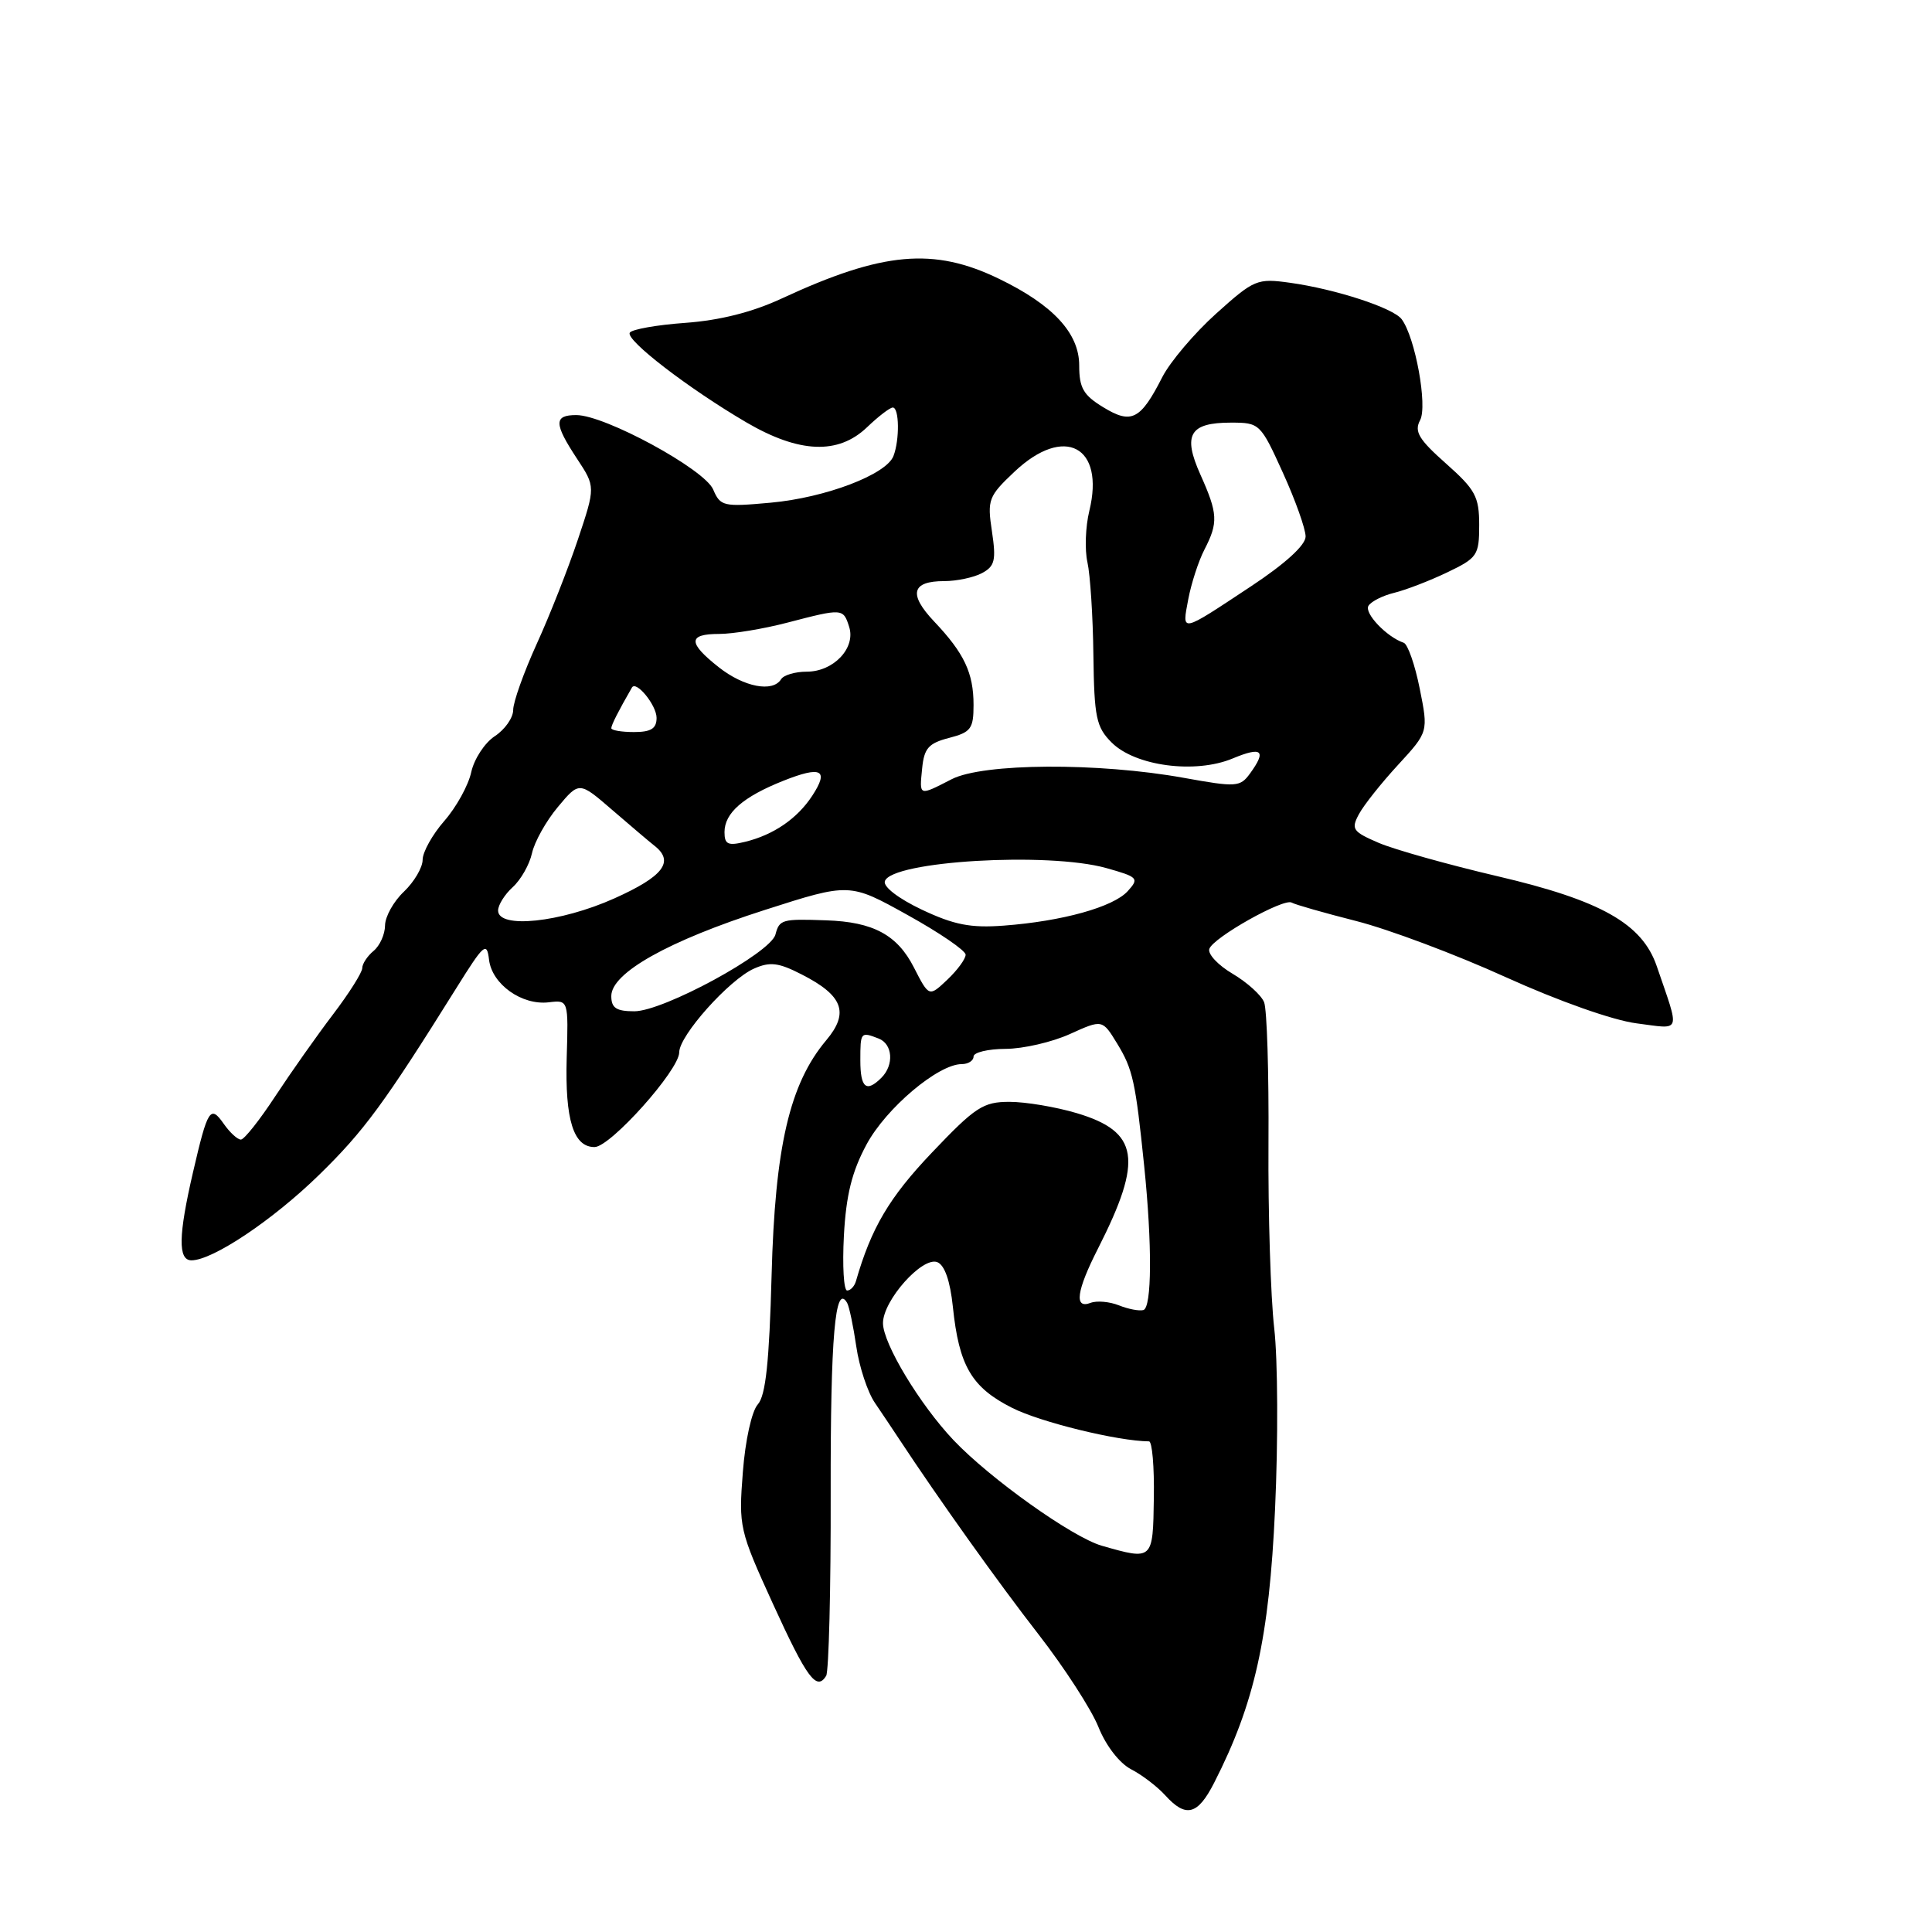 <?xml version="1.0" encoding="UTF-8" standalone="no"?>
<!DOCTYPE svg PUBLIC "-//W3C//DTD SVG 1.1//EN" "http://www.w3.org/Graphics/SVG/1.1/DTD/svg11.dtd" >
<svg xmlns="http://www.w3.org/2000/svg" xmlns:xlink="http://www.w3.org/1999/xlink" version="1.1" viewBox="0 0 256 256">
 <g >
 <path fill="currentColor"
d=" M 160.88 236.23 C 166.24 225.73 168.17 217.07 168.95 200.00 C 169.37 190.93 169.32 180.12 168.84 176.00 C 168.37 171.88 168.02 160.85 168.08 151.50 C 168.14 142.15 167.88 133.73 167.50 132.80 C 167.13 131.86 165.25 130.17 163.33 129.03 C 161.41 127.90 160.02 126.42 160.24 125.74 C 160.72 124.24 170.12 118.96 171.16 119.60 C 171.57 119.85 175.41 120.95 179.70 122.04 C 183.99 123.13 192.90 126.47 199.50 129.47 C 206.52 132.65 213.73 135.20 216.86 135.60 C 222.88 136.37 222.63 137.09 219.52 128.00 C 217.59 122.39 212.14 119.31 198.45 116.11 C 191.88 114.57 184.79 112.58 182.70 111.69 C 179.24 110.20 179.00 109.87 180.06 107.89 C 180.70 106.69 183.04 103.75 185.25 101.35 C 189.27 96.98 189.27 96.98 188.12 91.24 C 187.49 88.08 186.53 85.35 186.00 85.17 C 183.75 84.41 180.73 81.24 181.33 80.27 C 181.69 79.69 183.22 78.92 184.74 78.55 C 186.26 78.18 189.41 76.97 191.75 75.85 C 195.76 73.93 196.00 73.59 196.00 69.57 C 196.00 65.81 195.50 64.88 191.60 61.42 C 187.99 58.22 187.37 57.18 188.17 55.68 C 189.18 53.80 187.53 44.71 185.73 42.30 C 184.63 40.81 176.98 38.31 170.95 37.47 C 166.58 36.86 166.19 37.02 161.15 41.55 C 158.26 44.15 155.06 47.93 154.02 49.95 C 151.13 55.63 149.93 56.25 146.20 53.97 C 143.55 52.36 143.00 51.41 143.00 48.42 C 143.00 44.15 139.54 40.41 132.39 36.95 C 123.71 32.74 116.95 33.35 103.59 39.55 C 99.68 41.37 95.37 42.45 90.82 42.78 C 87.04 43.05 83.72 43.64 83.45 44.08 C 82.86 45.04 91.23 51.48 98.90 55.97 C 105.90 60.06 111.06 60.27 114.88 56.62 C 116.38 55.18 117.92 54.00 118.30 54.00 C 119.16 54.00 119.22 58.26 118.39 60.42 C 117.45 62.88 109.39 65.95 102.11 66.61 C 95.85 67.18 95.45 67.09 94.50 64.86 C 93.36 62.18 80.16 55.00 76.36 55.00 C 73.37 55.00 73.39 56.12 76.45 60.77 C 78.91 64.50 78.91 64.50 76.57 71.50 C 75.28 75.35 72.83 81.58 71.11 85.34 C 69.40 89.11 68.00 93.03 68.00 94.07 C 68.00 95.11 66.90 96.67 65.56 97.55 C 64.22 98.43 62.82 100.58 62.44 102.32 C 62.06 104.07 60.45 106.98 58.87 108.78 C 57.29 110.59 56.00 112.91 56.00 113.93 C 56.00 114.95 54.88 116.85 53.52 118.15 C 52.15 119.44 51.03 121.46 51.02 122.63 C 51.01 123.80 50.33 125.32 49.50 126.00 C 48.68 126.68 48.00 127.71 48.00 128.28 C 48.00 128.85 46.26 131.61 44.13 134.41 C 42.00 137.21 38.56 142.09 36.48 145.25 C 34.41 148.41 32.36 151.00 31.92 151.00 C 31.47 151.00 30.46 150.07 29.66 148.93 C 27.87 146.37 27.53 146.89 25.57 155.35 C 23.63 163.72 23.57 167.00 25.37 167.00 C 28.18 167.00 36.16 161.66 42.29 155.67 C 48.25 149.85 50.92 146.21 60.49 130.89 C 64.13 125.06 64.51 124.73 64.80 127.17 C 65.19 130.42 69.15 133.24 72.72 132.81 C 75.32 132.50 75.32 132.50 75.09 140.20 C 74.86 148.38 75.99 152.01 78.79 151.99 C 80.89 151.97 90.00 141.79 90.00 139.44 C 90.00 137.22 96.61 129.82 99.90 128.35 C 102.02 127.41 103.15 127.54 106.21 129.11 C 111.71 131.91 112.56 134.18 109.48 137.84 C 104.63 143.61 102.69 151.94 102.24 169.00 C 101.93 180.47 101.46 184.91 100.42 186.08 C 99.61 186.97 98.75 190.86 98.43 195.08 C 97.87 202.30 97.97 202.77 102.41 212.50 C 106.92 222.37 108.20 224.11 109.47 222.06 C 109.82 221.48 110.10 210.54 110.07 197.75 C 110.04 177.10 110.66 169.91 112.25 172.64 C 112.52 173.11 113.07 175.71 113.46 178.40 C 113.85 181.10 114.96 184.48 115.94 185.90 C 116.91 187.33 118.33 189.45 119.10 190.62 C 124.48 198.78 132.28 209.71 137.60 216.55 C 141.04 220.98 144.62 226.51 145.55 228.84 C 146.54 231.32 148.34 233.64 149.88 234.44 C 151.32 235.18 153.36 236.74 154.41 237.90 C 157.14 240.91 158.70 240.51 160.88 236.23 Z  M 146.00 204.82 C 142.10 203.70 131.19 195.93 126.35 190.83 C 121.88 186.11 117.00 178.02 117.00 175.32 C 117.00 172.32 122.20 166.48 124.19 167.24 C 125.17 167.62 125.90 169.72 126.26 173.16 C 127.07 180.98 128.73 183.83 134.09 186.54 C 137.83 188.44 148.08 190.95 152.25 190.99 C 152.67 191.00 152.96 194.38 152.89 198.50 C 152.77 206.76 152.78 206.76 146.00 204.82 Z  M 148.25 172.96 C 147.01 172.47 145.32 172.32 144.50 172.64 C 142.30 173.48 142.63 171.06 145.50 165.42 C 151.50 153.60 150.92 149.95 142.65 147.49 C 139.89 146.67 135.89 146.00 133.76 146.00 C 130.27 146.00 129.23 146.68 123.46 152.75 C 117.82 158.68 115.44 162.72 113.42 169.75 C 113.22 170.44 112.70 171.00 112.25 171.00 C 111.80 171.00 111.61 167.74 111.82 163.75 C 112.11 158.36 112.88 155.25 114.82 151.65 C 117.41 146.83 124.32 141.00 127.43 141.00 C 128.29 141.00 129.00 140.55 129.00 140.00 C 129.00 139.45 130.91 138.99 133.25 138.98 C 135.59 138.97 139.43 138.08 141.78 137.01 C 146.07 135.07 146.07 135.07 148.03 138.28 C 150.11 141.68 150.46 143.31 151.61 154.50 C 152.68 164.92 152.63 173.29 151.50 173.59 C 150.95 173.74 149.49 173.46 148.25 172.96 Z  M 114.00 140.50 C 114.00 136.74 114.04 136.69 116.42 137.61 C 118.29 138.33 118.49 141.11 116.80 142.80 C 114.79 144.81 114.00 144.16 114.00 140.50 Z  M 81.00 131.98 C 81.00 128.91 88.58 124.66 101.35 120.57 C 112.57 116.97 112.57 116.97 120.25 121.24 C 124.48 123.58 127.94 125.95 127.95 126.50 C 127.96 127.05 126.87 128.54 125.53 129.81 C 123.10 132.11 123.10 132.11 121.10 128.20 C 118.90 123.88 115.72 122.16 109.50 121.95 C 103.61 121.74 103.28 121.83 102.75 123.83 C 102.11 126.28 87.91 134.00 84.05 134.00 C 81.66 134.00 81.00 133.56 81.00 131.98 Z  M 122.16 120.54 C 119.04 119.06 117.00 117.49 117.25 116.76 C 118.13 114.09 138.86 112.86 146.58 115.02 C 150.81 116.21 150.97 116.38 149.43 118.08 C 147.52 120.19 140.76 122.07 133.00 122.65 C 128.62 122.98 126.42 122.55 122.16 120.54 Z  M 66.00 120.65 C 66.00 119.92 66.87 118.52 67.94 117.55 C 69.01 116.58 70.16 114.56 70.49 113.06 C 70.82 111.55 72.36 108.79 73.92 106.93 C 76.75 103.54 76.75 103.54 81.12 107.32 C 83.53 109.40 86.06 111.55 86.75 112.09 C 89.39 114.18 87.88 116.14 81.41 119.04 C 74.28 122.24 66.00 123.11 66.00 120.65 Z  M 96.00 110.26 C 96.00 107.73 98.46 105.58 103.79 103.46 C 108.84 101.45 109.89 101.99 107.62 105.45 C 105.65 108.46 102.51 110.62 98.75 111.54 C 96.46 112.10 96.00 111.89 96.00 110.26 Z  M 122.19 101.81 C 122.45 99.15 123.04 98.48 125.75 97.78 C 128.65 97.03 129.00 96.56 129.00 93.41 C 129.00 89.17 127.77 86.56 123.77 82.34 C 120.35 78.72 120.79 77.00 125.12 77.00 C 126.78 77.00 129.03 76.52 130.12 75.94 C 131.82 75.03 132.01 74.24 131.44 70.42 C 130.80 66.21 130.97 65.76 134.45 62.48 C 141.03 56.28 146.43 59.13 144.34 67.70 C 143.83 69.79 143.72 72.85 144.09 74.50 C 144.46 76.15 144.82 81.68 144.88 86.80 C 144.99 95.07 145.25 96.34 147.30 98.39 C 150.43 101.52 158.39 102.57 163.34 100.50 C 167.23 98.88 167.86 99.44 165.62 102.51 C 164.32 104.29 163.79 104.32 156.87 103.07 C 145.53 101.02 130.26 101.11 126.10 103.25 C 121.71 105.50 121.82 105.54 122.19 101.81 Z  M 81.00 96.49 C 81.00 96.07 81.95 94.20 83.73 91.11 C 84.29 90.12 87.00 93.45 87.00 95.12 C 87.00 96.54 86.27 97.00 84.00 97.00 C 82.35 97.00 81.00 96.77 81.00 96.49 Z  M 95.25 88.42 C 91.13 85.17 91.14 84.00 95.29 84.00 C 97.10 84.00 101.17 83.33 104.34 82.50 C 111.66 80.59 111.74 80.60 112.52 83.07 C 113.41 85.87 110.45 89.00 106.90 89.00 C 105.37 89.00 103.84 89.45 103.50 90.00 C 102.40 91.78 98.58 91.04 95.25 88.42 Z  M 157.45 79.41 C 157.85 77.30 158.81 74.34 159.59 72.83 C 161.44 69.25 161.38 68.06 159.06 62.89 C 156.69 57.60 157.63 56.00 163.11 56.00 C 166.91 56.00 167.03 56.12 169.99 62.64 C 171.65 66.29 173.00 70.09 173.00 71.09 C 173.00 72.23 170.32 74.68 165.75 77.70 C 156.32 83.94 156.61 83.88 157.45 79.41 Z "/>
</g>
</svg>